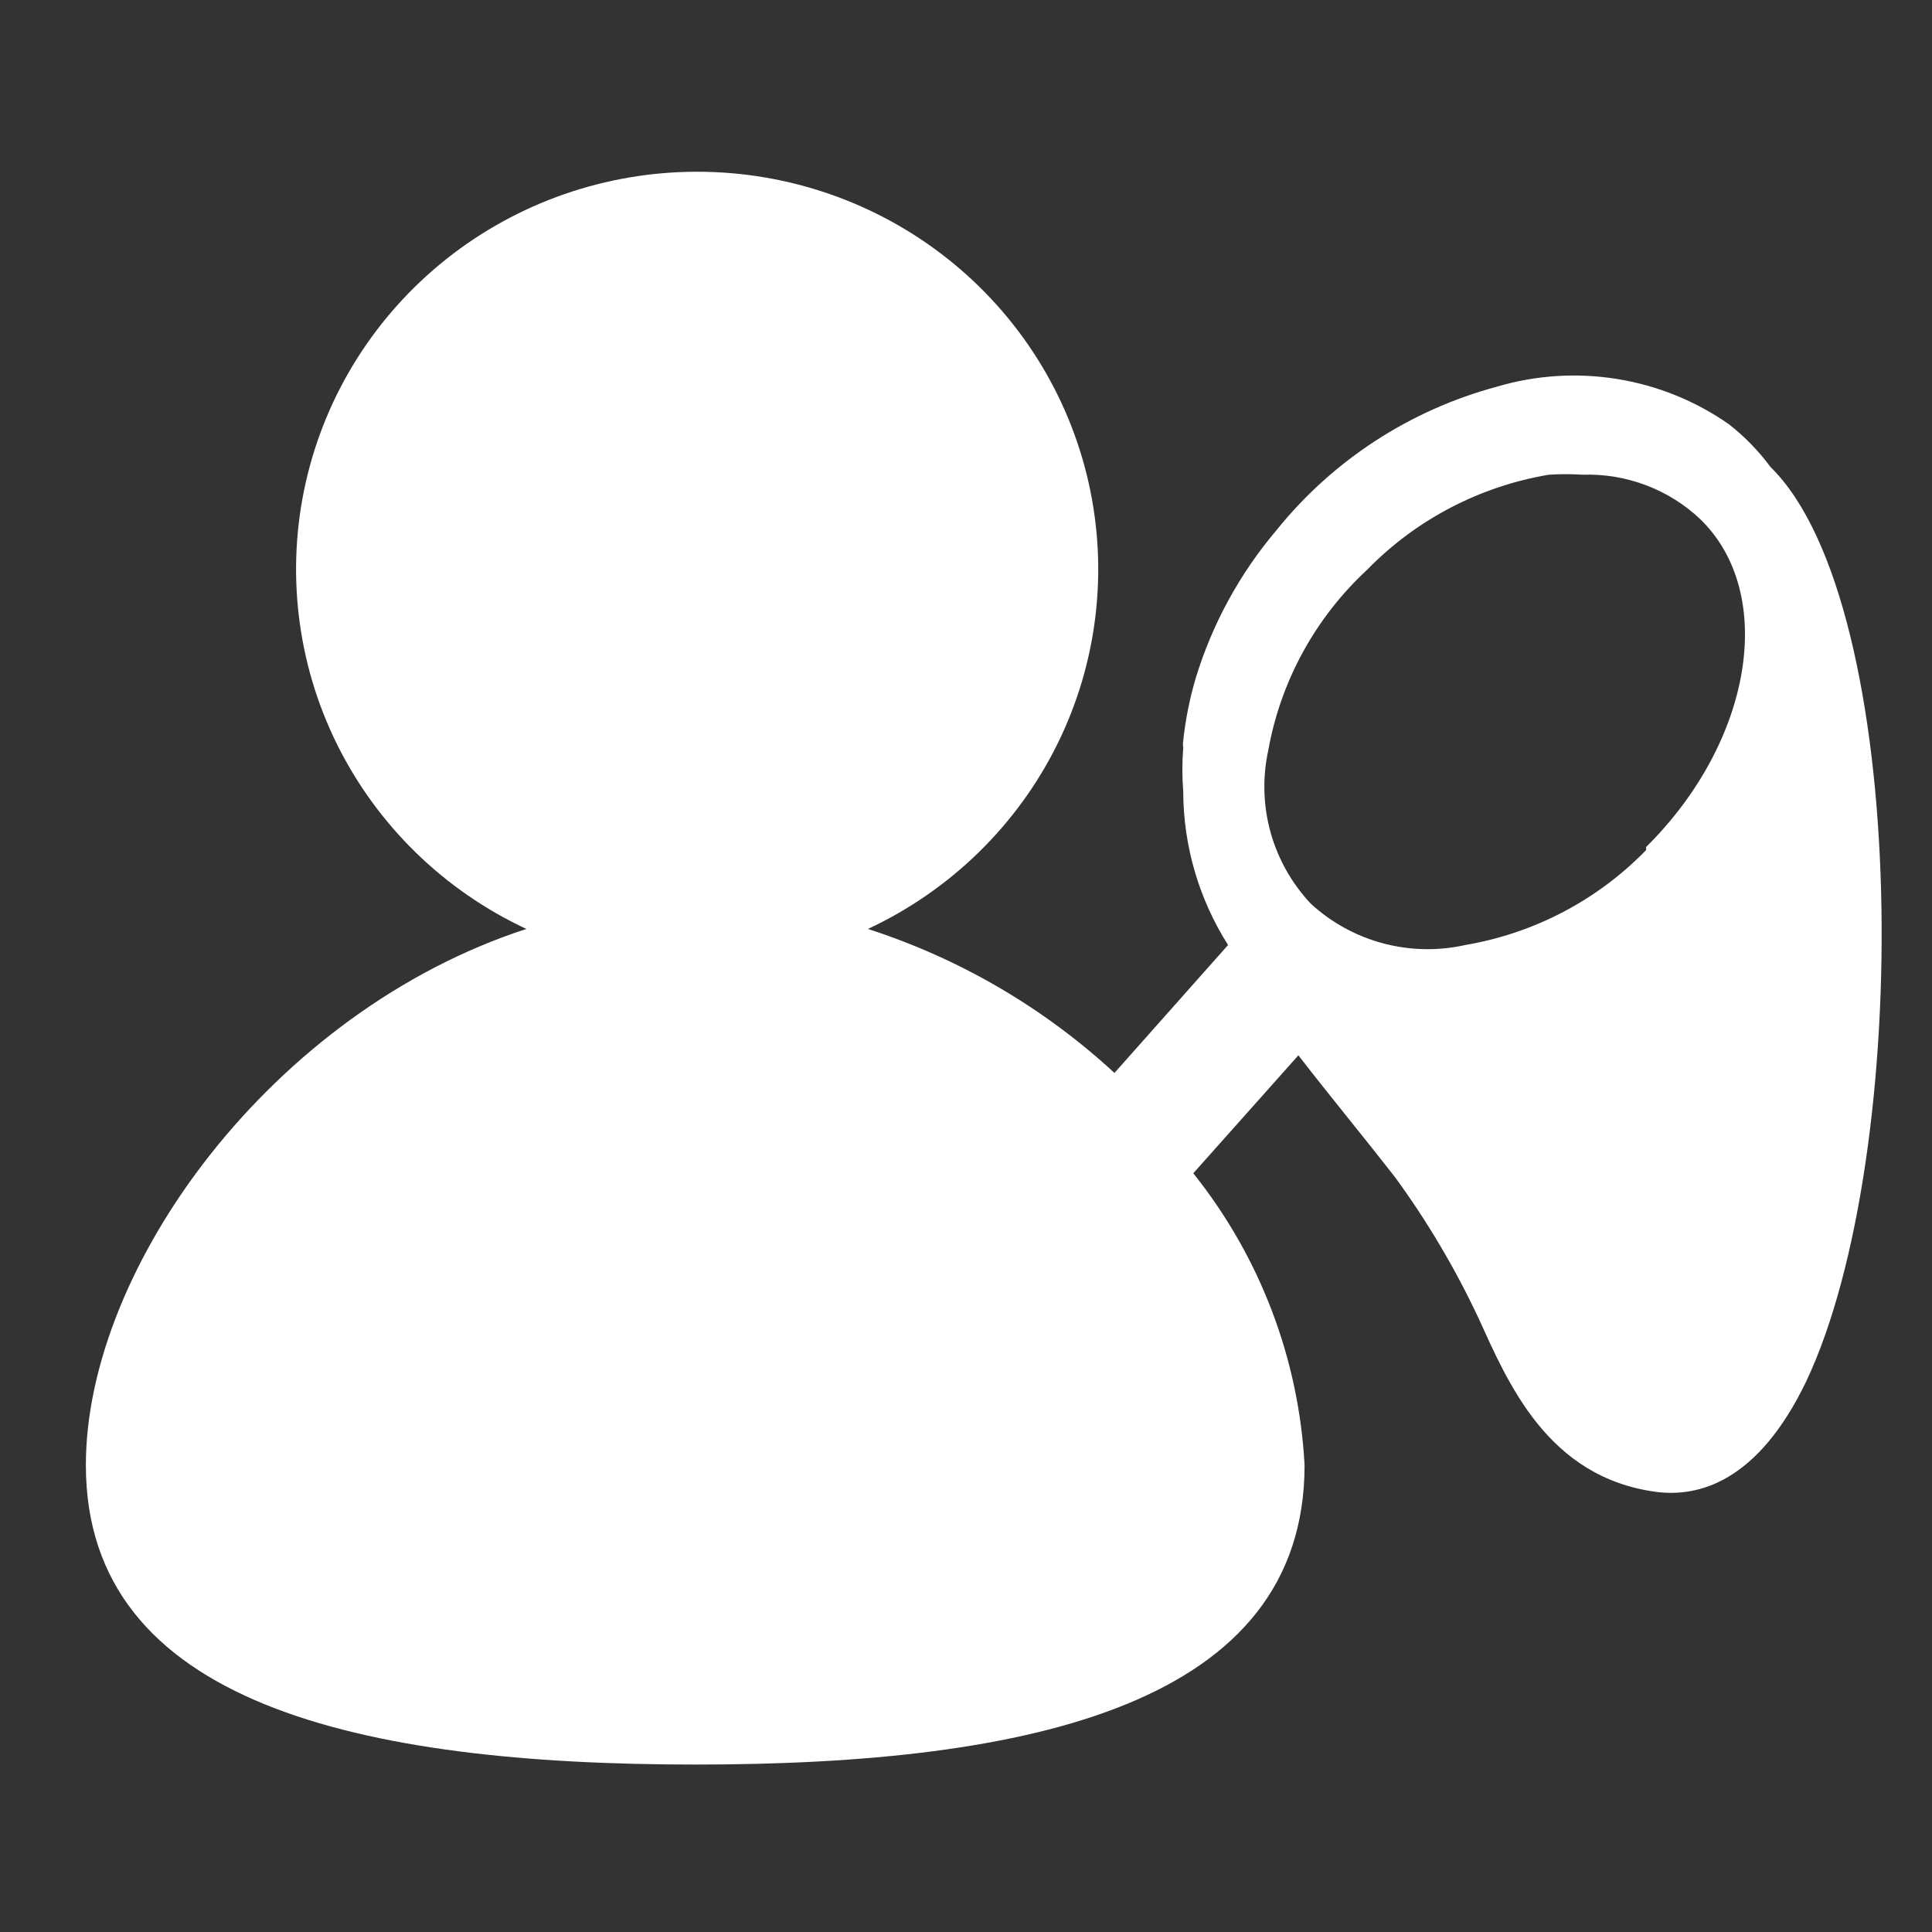 <svg width="45" height="45" viewBox="0 0 45 45" fill="none" xmlns="http://www.w3.org/2000/svg">
<rect x="0" y="0" width="45" height="45" fill="#333333" stroke="none"/>
<path d="M41.24 10.879C40.963 10.504 40.636 10.168 40.268 9.88C39.493 9.339 38.605 8.979 37.669 8.828C36.734 8.676 35.776 8.737 34.868 9.006C32.844 9.549 31.047 10.718 29.738 12.342C28.877 13.356 28.234 14.534 27.848 15.803C27.709 16.275 27.613 16.759 27.56 17.248C27.551 17.301 27.551 17.355 27.56 17.409C27.533 17.753 27.533 18.099 27.56 18.443C27.564 19.706 27.926 20.942 28.604 22.011L25.958 24.991C24.313 23.472 22.354 22.327 20.216 21.637C22.137 20.74 23.693 19.222 24.628 17.332C25.562 15.442 25.818 13.293 25.355 11.239C24.892 9.185 23.736 7.349 22.079 6.033C20.422 4.717 18.361 4 16.238 4C14.114 4 12.054 4.717 10.397 6.033C8.74 7.349 7.584 9.185 7.121 11.239C6.658 13.293 6.914 15.442 7.848 17.332C8.783 19.222 10.339 20.74 12.26 21.637C6.338 23.563 2 29.522 2 34.125C2 39.673 8.354 41.1 16.202 41.1C24.05 41.1 30.386 39.673 30.386 34.125C30.253 31.647 29.348 29.272 27.794 27.328L30.242 24.58C30.944 25.49 31.754 26.471 32.492 27.417C33.244 28.447 33.895 29.546 34.436 30.699C35.12 32.198 36.038 34.41 38.576 34.749C39.548 34.874 40.934 34.535 42.068 32.18C44.57 26.899 44.498 14.072 41.24 10.879ZM38.342 19.799C37.212 20.963 35.736 21.738 34.13 22.011C33.496 22.153 32.837 22.139 32.21 21.971C31.582 21.803 31.006 21.486 30.53 21.048C30.087 20.576 29.766 20.006 29.593 19.384C29.421 18.763 29.403 18.11 29.54 17.48C29.828 15.866 30.636 14.389 31.844 13.27C32.98 12.104 34.462 11.329 36.074 11.057C36.338 11.04 36.602 11.04 36.866 11.057C37.369 11.041 37.869 11.124 38.339 11.302C38.809 11.479 39.238 11.748 39.602 12.092C41.384 13.823 40.826 17.266 38.342 19.728V19.799Z" fill="white"/>
</svg>
